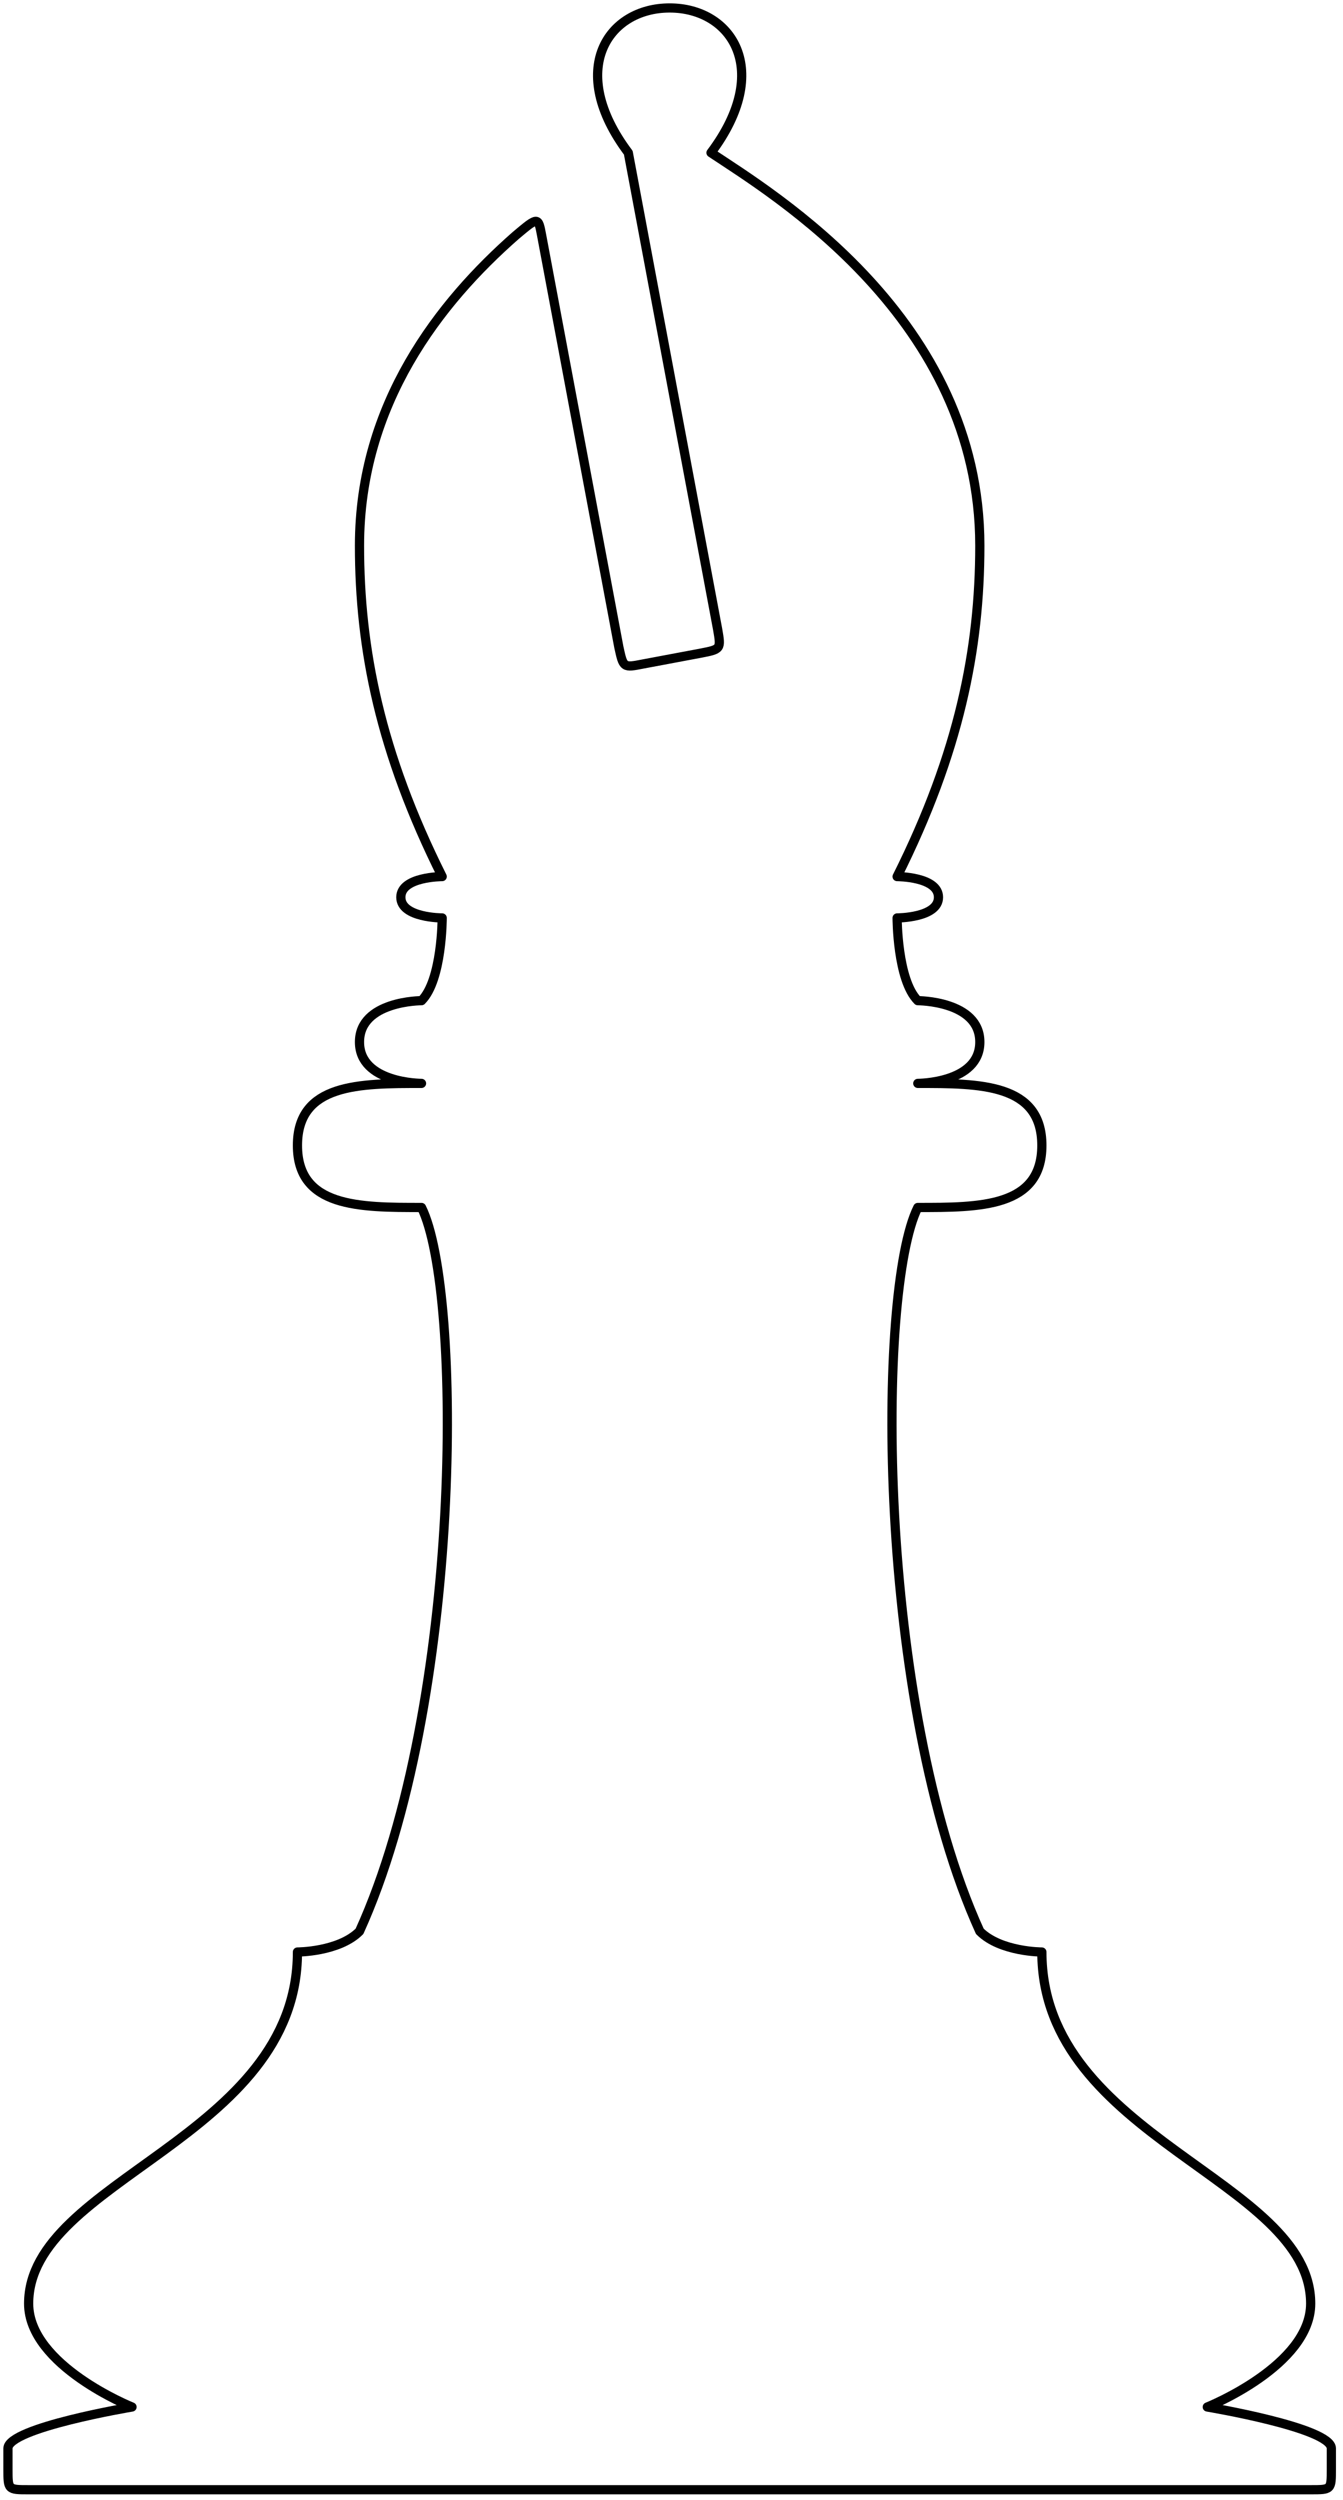 <?xml version="1.0" standalone="no"?><!DOCTYPE svg PUBLIC "-//W3C//DTD SVG 1.1//EN" "http://www.w3.org/Graphics/SVG/1.1/DTD/svg11.dtd"><svg width="100%" height="100%" viewBox="0 0 274 510" version="1.1" xmlns="http://www.w3.org/2000/svg" xmlns:xlink="http://www.w3.org/1999/xlink" xml:space="preserve" style="fill-rule:evenodd;clip-rule:evenodd;stroke-linejoin:round;stroke-miterlimit:1.414;"><path id="path3864-3-8" d="M142.875,133.254c-2.445,0.459 -9.707,1.823 -11.649,2.187c-4.049,0.795 -4.049,0.795 -4.968,-3.423c-4.487,-23.915 -12.495,-66.626 -15.751,-83.996c-0.718,-3.829 -0.718,-3.829 -5.285,0.011c-15.435,13.555 -31.879,34.306 -31.879,63.278c0,21.094 4.218,42.188 16.875,67.5c0,0 -8.438,0 -8.438,4.219c0,4.219 8.438,4.219 8.438,4.219c0,0 0,12.656 -4.219,16.875c0,0 -12.656,0 -12.656,8.437c0,8.438 12.656,8.438 12.656,8.438c-12.656,0 -25.313,0 -25.313,12.656c0,12.656 12.657,12.656 25.313,12.656c8.437,16.875 8.437,101.25 -12.656,147.657c-4.219,4.218 -12.657,4.218 -12.657,4.218c0,37.969 -54.843,46.407 -54.843,71.719c0,12.656 21.093,21.094 21.093,21.094c0,0 -25.312,4.219 -25.312,8.437l0,4.219c0,4.219 0,4.219 4.219,4.219l261.562,0c4.219,0 4.219,0 4.219,-4.219l0,-4.219c0,-4.218 -25.313,-8.437 -25.313,-8.437c0,0 21.094,-8.438 21.094,-21.094c0,-25.312 -54.844,-33.75 -54.844,-71.719c0,0 -8.437,0 -12.656,-4.218c-21.094,-46.407 -21.094,-130.782 -12.656,-147.657c12.656,0 25.312,0 25.312,-12.656c0,-12.656 -12.656,-12.656 -25.312,-12.656c0,0 12.656,0 12.656,-8.438c0,-8.437 -12.656,-8.437 -12.656,-8.437c-4.219,-4.219 -4.219,-16.875 -4.219,-16.875c0,0 8.438,0 8.438,-4.219c0,-4.219 -8.438,-4.219 -8.438,-4.219c12.656,-25.312 16.875,-46.406 16.875,-67.5c0,-46.406 -42.187,-71.718 -54.844,-80.156c12.657,-16.875 4.219,-29.531 -8.437,-29.531c-12.656,0 -21.094,12.656 -8.438,29.531c2.022,10.786 13.758,73.382 18.226,97.212c0.701,4.066 0.701,4.066 -3.537,4.887l0,0Z" style="fill:none;stroke-width:1.88px;stroke:#000;"/></svg>